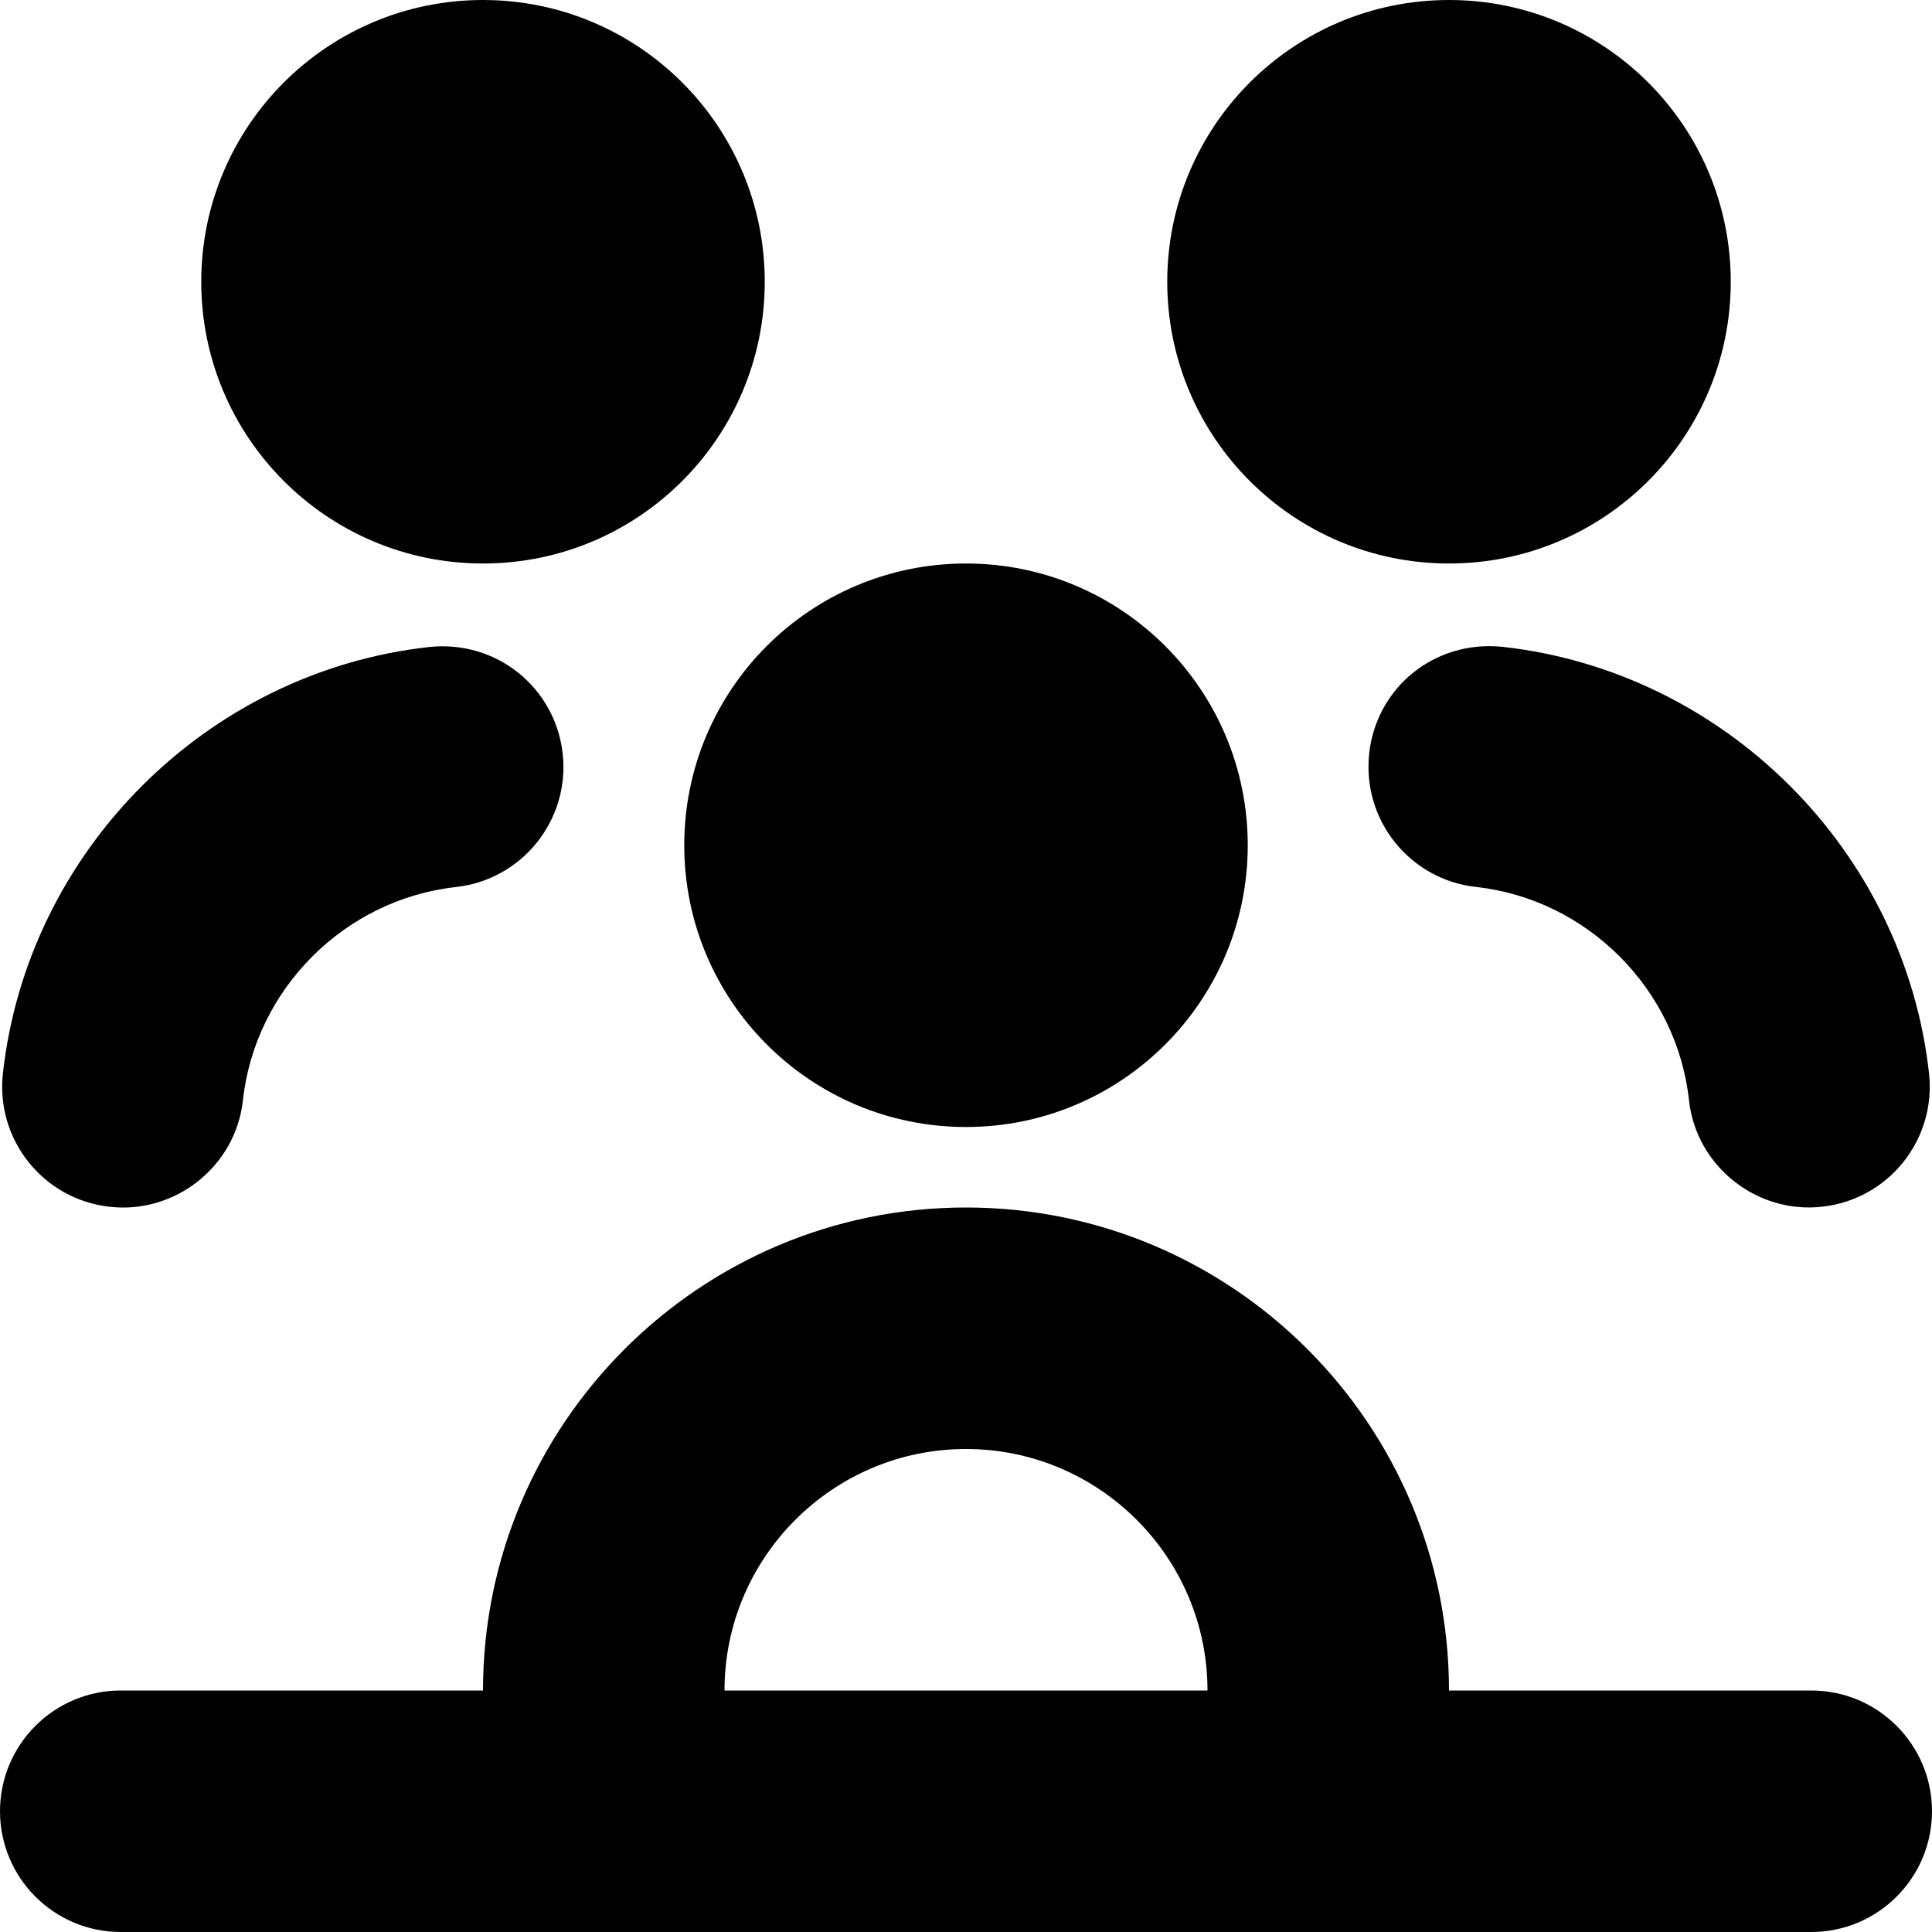 <?xml version="1.0" encoding="UTF-8"?>
<svg xmlns="http://www.w3.org/2000/svg" id="Layer_1" data-name="Layer 1" viewBox="0 0 24 24">
  <path d="M8.5,10.5c0-1.933,1.567-3.5,3.5-3.5s3.5,1.567,3.5,3.5-1.567,3.5-3.5,3.5-3.5-1.567-3.5-3.5Zm9.5-3.5c1.933,0,3.5-1.567,3.5-3.5s-1.567-3.5-3.5-3.5-3.5,1.567-3.5,3.5,1.567,3.5,3.5,3.5Zm-12,0c1.933,0,3.5-1.567,3.5-3.5S7.933,0,6,0,2.5,1.567,2.5,3.5s1.567,3.5,3.5,3.5Zm18,15.5c0,.828-.672,1.5-1.5,1.5H1.5c-.828,0-1.5-.672-1.5-1.5s.672-1.5,1.5-1.5H6c0-3.309,2.691-6,6-6s6,2.691,6,6h4.5c.828,0,1.5,.672,1.5,1.5Zm-15-1.5h6c0-1.654-1.346-3-3-3s-3,1.346-3,3Zm8.009-11.638c-.091,.823,.503,1.565,1.326,1.656,1.381,.152,2.494,1.266,2.646,2.646,.088,.827,.847,1.419,1.656,1.326,.823-.091,1.417-.832,1.326-1.656-.306-2.765-2.534-4.993-5.299-5.299-.843-.086-1.565,.503-1.656,1.326ZM1.362,14.991c.81,.093,1.568-.499,1.656-1.326,.152-1.381,1.266-2.494,2.646-2.646,.823-.091,1.417-.833,1.326-1.656-.092-.823-.822-1.413-1.656-1.326C2.57,8.342,.342,10.57,.036,13.335c-.091,.824,.503,1.565,1.326,1.656Z"/>
</svg>
